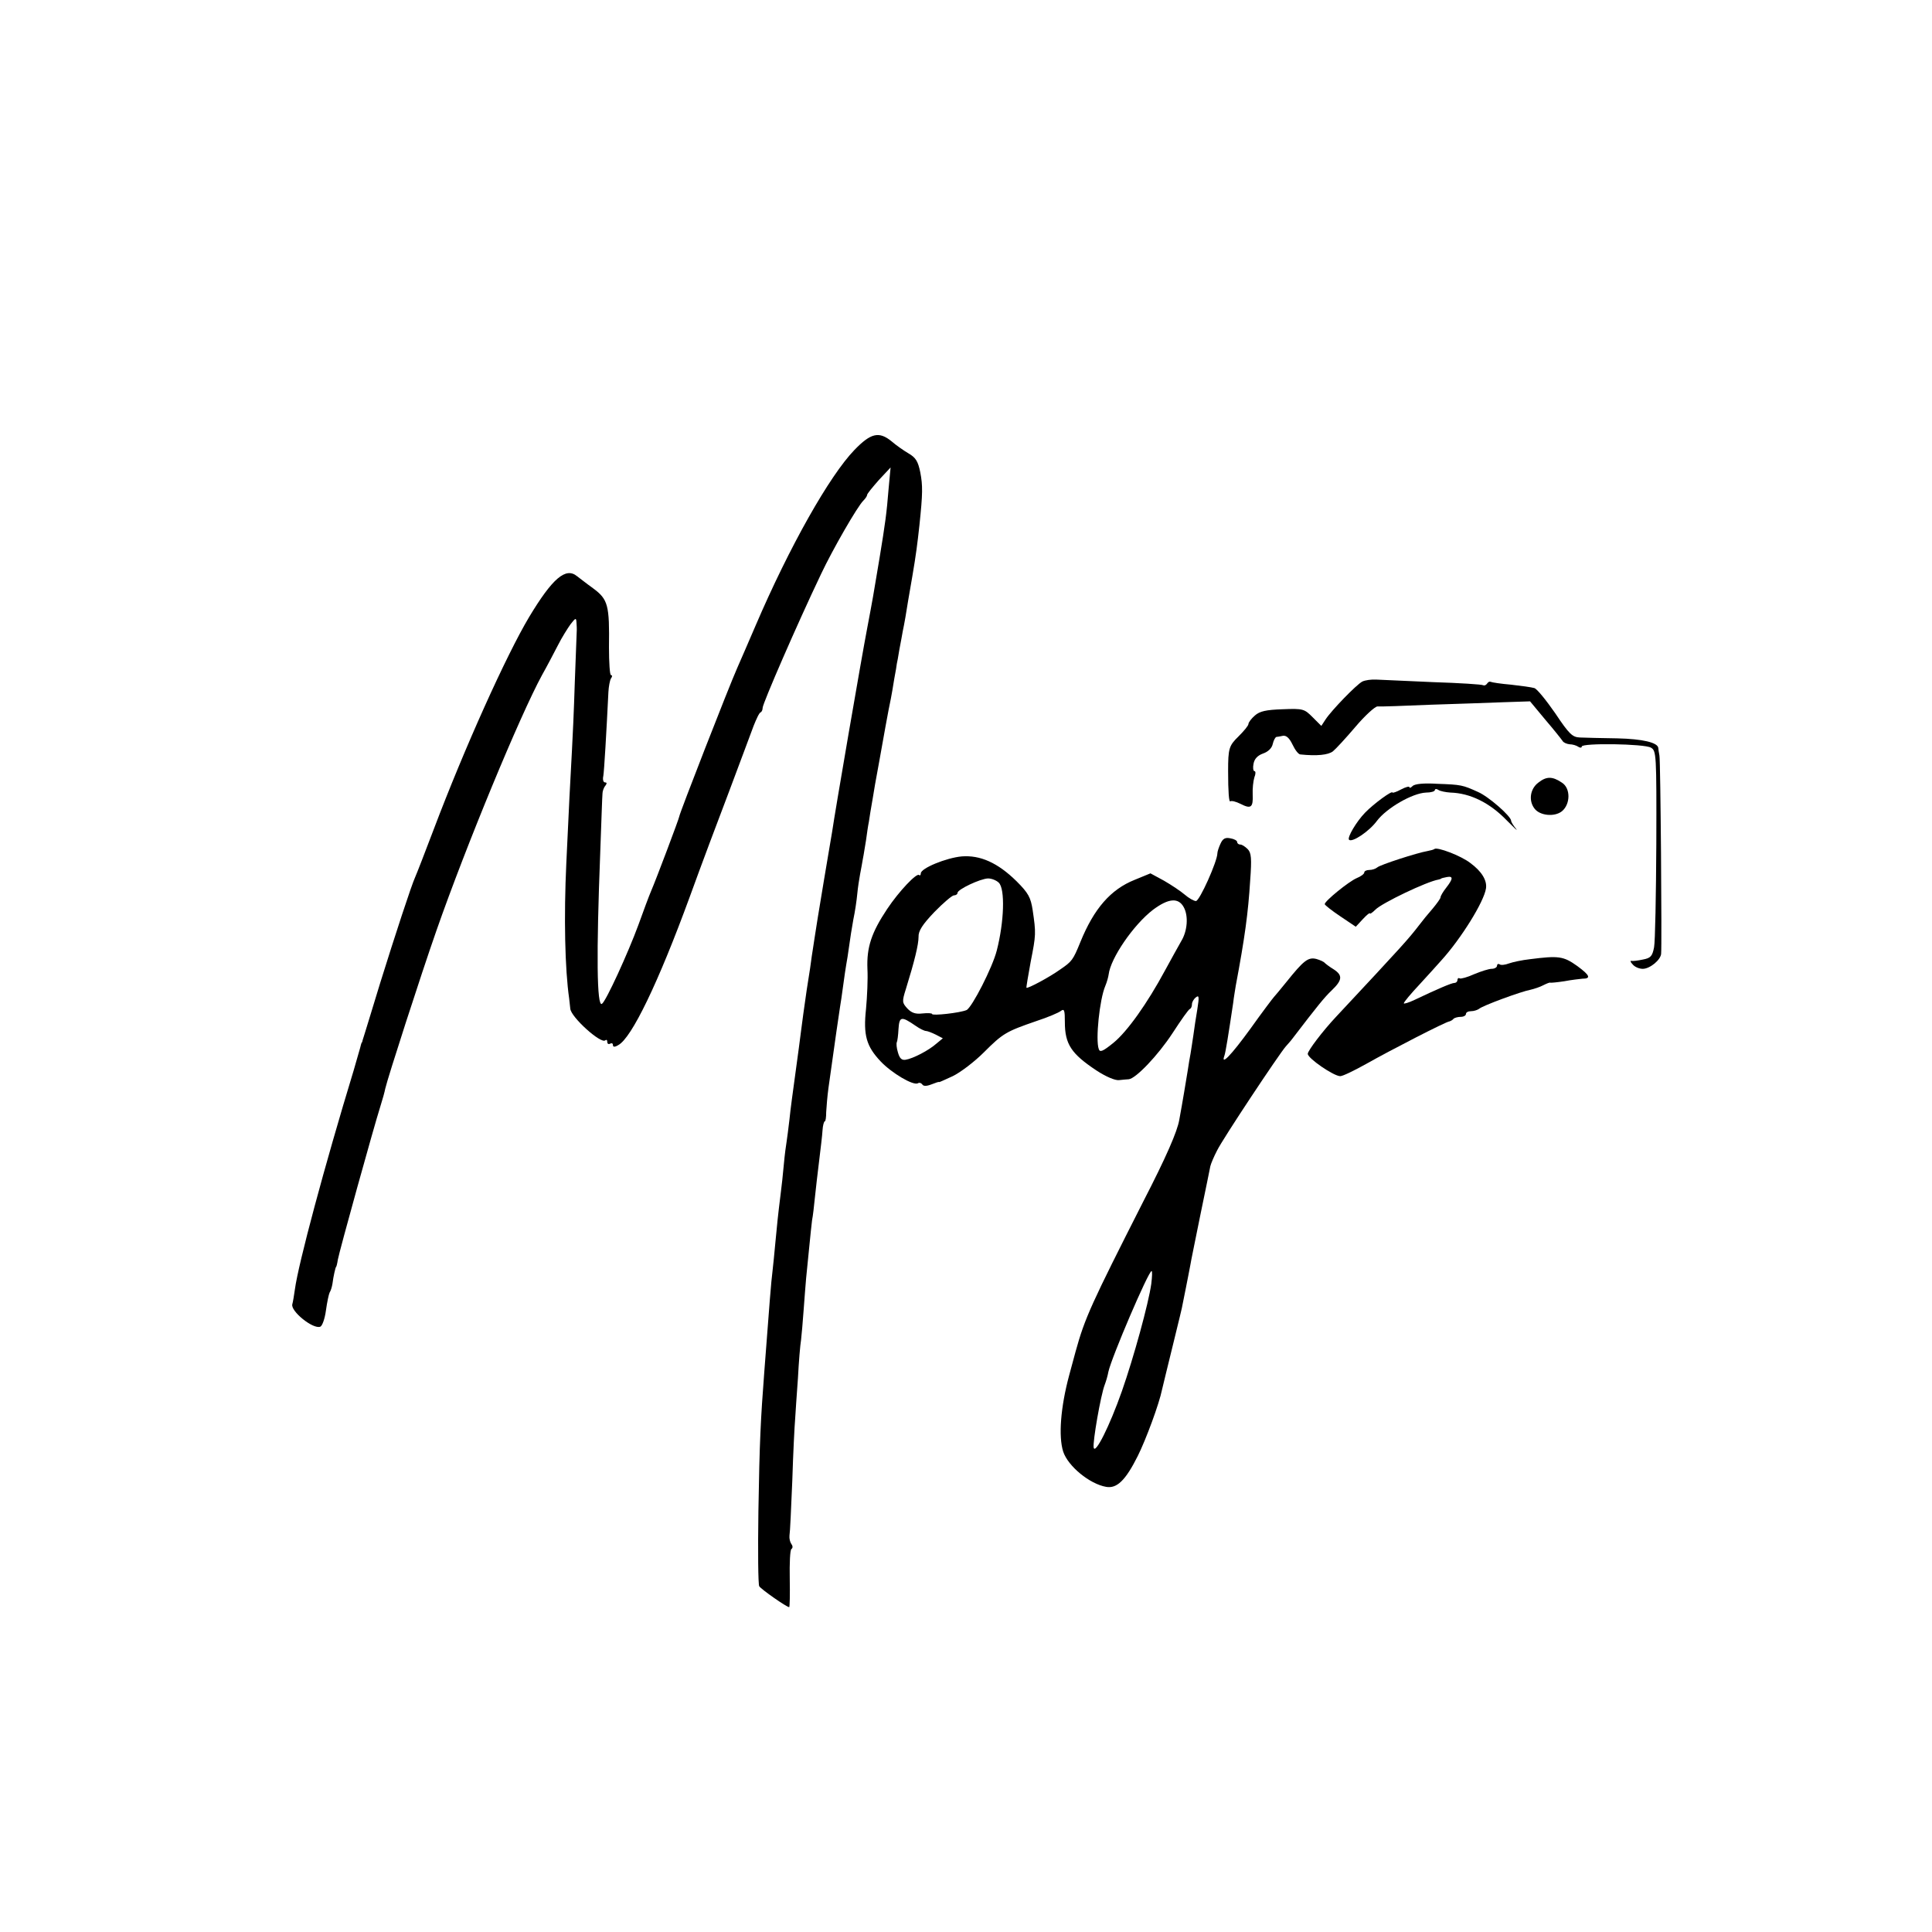 <?xml version="1.0" standalone="no"?>
<!DOCTYPE svg PUBLIC "-//W3C//DTD SVG 20010904//EN"
 "http://www.w3.org/TR/2001/REC-SVG-20010904/DTD/svg10.dtd">
<svg version="1.0" xmlns="http://www.w3.org/2000/svg"
 width="684pt" height="684pt" viewBox="0 0 684 684"
 preserveAspectRatio="xMidYMid meet">
<g transform="translate(0,684) scale(0.1,-0.1)"
fill="#000000" stroke="none">
<path d="M3025 5247 c-88 -91 -230 -342 -350 -622 -26 -60 -55 -128 -65 -150
-31 -70 -204 -514 -205 -525 0 -6 -83 -226 -100 -265 -7 -16 -27 -70 -45 -120
-36 -98 -115 -271 -129 -279 -18 -12 -20 175 -6 534 4 107 7 202 8 210 0 8 4
21 10 28 6 8 6 12 -1 12 -6 0 -9 10 -6 23 3 18 11 154 18 297 1 19 5 41 9 48
5 6 5 12 0 12 -4 0 -7 44 -7 98 2 149 -3 170 -56 209 -25 18 -50 38 -57 43
-40 33 -87 -7 -170 -145 -81 -136 -228 -462 -337 -750 -31 -82 -61 -159 -66
-170 -13 -28 -71 -205 -124 -375 -24 -80 -48 -156 -52 -170 -4 -14 -9 -28 -10
-32 -1 -5 -2 -9 -4 -10 -1 -2 -3 -10 -5 -18 -2 -8 -13 -44 -23 -80 -103 -338
-196 -685 -208 -775 -3 -22 -7 -45 -9 -52 -8 -24 73 -90 99 -80 7 3 16 28 20
58 4 29 10 57 13 63 4 6 8 19 10 31 3 25 11 60 13 60 1 0 4 11 6 25 5 29 128
472 150 541 8 25 16 54 18 65 8 36 125 399 181 559 106 303 296 762 374 905
17 30 42 78 56 105 14 28 35 61 45 75 18 23 20 24 21 5 1 -11 1 -22 1 -25 0
-3 -3 -86 -7 -185 -3 -99 -8 -207 -10 -240 -4 -66 -13 -245 -20 -400 -9 -192
-5 -376 10 -480 1 -11 3 -27 4 -36 2 -30 110 -127 124 -112 4 3 7 1 7 -6 0 -7
5 -9 10 -6 6 3 10 1 10 -5 0 -7 6 -8 19 0 47 25 141 219 253 525 38 105 101
273 140 375 38 102 77 205 86 230 10 25 20 47 25 48 4 2 7 9 7 16 0 15 122
296 207 474 40 85 129 240 150 260 7 7 13 16 13 20 0 4 19 27 41 52 l42 45 -7
-75 c-7 -88 -12 -123 -32 -245 -23 -139 -24 -144 -44 -250 -20 -104 -114 -650
-124 -720 -4 -23 -9 -52 -11 -65 -4 -22 -29 -173 -40 -240 -2 -14 -7 -45 -11
-70 -4 -25 -8 -54 -10 -65 -1 -11 -9 -65 -18 -120 -8 -55 -17 -120 -20 -145
-3 -25 -12 -92 -20 -150 -8 -58 -18 -131 -21 -163 -4 -32 -8 -67 -10 -78 -2
-11 -7 -48 -10 -82 -3 -34 -8 -80 -11 -102 -10 -80 -13 -111 -19 -175 -3 -36
-8 -81 -10 -100 -5 -38 -11 -118 -29 -355 -13 -170 -17 -248 -21 -495 -2 -141
-1 -260 3 -266 7 -11 97 -74 106 -74 2 0 3 45 2 101 -1 55 1 102 6 105 5 3 5
11 0 17 -5 7 -8 20 -7 30 2 10 6 97 10 195 3 97 8 195 10 217 1 22 6 88 10
146 3 58 8 118 11 135 2 16 6 63 9 104 3 41 7 93 9 115 2 22 7 72 11 110 4 39
8 81 10 95 3 14 7 50 10 80 3 30 10 89 15 130 5 41 11 90 12 108 1 17 5 32 8
32 3 0 5 15 5 33 1 17 4 56 8 85 22 158 38 269 41 287 2 11 7 45 11 75 4 30 9
64 11 75 2 11 7 40 10 64 3 24 10 67 15 95 6 28 12 69 14 91 2 22 7 54 10 70
3 17 8 41 10 55 3 14 7 43 11 65 3 22 7 51 10 65 2 14 8 52 14 85 5 33 12 70
14 81 2 12 7 37 10 55 11 62 32 180 40 216 2 11 8 43 12 70 5 26 9 50 9 53 1
3 5 25 9 50 5 25 10 54 12 65 6 28 13 69 19 108 3 17 10 57 15 87 13 76 18
116 25 180 12 114 12 141 3 188 -8 39 -16 52 -42 67 -17 10 -44 29 -59 42 -45
37 -74 30 -132 -30z"/>
<path d="M4823 4427 c-21 -11 -109 -102 -130 -134 l-15 -23 -31 31 c-29 29
-33 31 -106 28 -59 -2 -81 -7 -98 -22 -13 -11 -23 -25 -23 -30 0 -6 -16 -25
-35 -44 -34 -33 -37 -43 -37 -123 0 -74 3 -112 8 -107 4 3 20 -1 36 -9 37 -19
45 -13 43 33 -1 21 2 48 6 61 5 12 5 22 0 22 -4 0 -6 12 -3 26 3 17 14 29 33
36 18 6 32 19 35 34 3 13 9 24 13 25 3 0 14 2 23 4 12 2 23 -8 34 -31 9 -19
21 -35 28 -35 58 -6 98 -2 115 11 10 8 46 47 80 87 33 39 69 72 78 72 10 -1
95 2 188 6 94 3 211 7 261 9 l91 3 54 -65 c30 -35 57 -69 61 -75 3 -6 15 -11
25 -12 10 0 24 -4 31 -9 6 -4 12 -4 12 1 0 13 222 10 245 -4 19 -11 20 -22 19
-341 -1 -181 -4 -346 -8 -366 -6 -31 -12 -38 -39 -43 -18 -4 -36 -6 -41 -5 -5
2 -4 -4 4 -12 7 -9 23 -16 36 -16 25 0 63 31 65 53 3 31 -2 684 -6 702 -2 11
-4 23 -4 27 -2 19 -55 32 -146 34 -55 1 -114 2 -131 3 -27 1 -38 11 -88 86
-32 46 -65 87 -74 89 -10 3 -46 8 -82 12 -36 3 -68 8 -72 10 -4 2 -9 0 -13 -6
-4 -6 -10 -8 -14 -6 -4 3 -84 8 -177 11 -93 4 -184 8 -201 9 -18 1 -40 -2 -50
-7z"/>
<path d="M5446 4069 c-29 -22 -35 -64 -13 -92 19 -25 71 -30 97 -9 30 25 31
81 0 101 -34 23 -55 23 -84 0z"/>
<path d="M5001 4057 c-6 -6 -11 -8 -11 -4 0 4 -13 1 -30 -8 -16 -9 -30 -13
-30 -11 0 9 -66 -39 -97 -71 -31 -32 -64 -88 -57 -96 11 -11 72 30 99 67 34
45 125 98 174 100 17 0 31 4 31 9 0 4 6 5 13 0 6 -4 26 -8 42 -9 70 -2 139
-36 199 -98 28 -28 42 -42 33 -30 -9 11 -17 24 -17 28 0 16 -80 86 -117 102
-55 25 -60 26 -144 29 -48 3 -80 0 -88 -8z"/>
<path d="M4321 3853 c-6 -13 -11 -28 -11 -34 0 -28 -63 -169 -76 -169 -7 0
-25 10 -40 23 -14 12 -47 34 -73 49 l-48 26 -56 -23 c-85 -34 -144 -102 -192
-220 -26 -64 -30 -69 -71 -97 -39 -28 -116 -69 -120 -65 -1 1 6 43 15 92 19
96 19 101 7 183 -7 45 -15 60 -57 102 -67 66 -129 93 -194 88 -55 -5 -145 -42
-145 -60 0 -6 -3 -9 -6 -6 -8 9 -71 -57 -113 -120 -56 -84 -73 -136 -70 -212
2 -36 -1 -99 -5 -142 -10 -93 1 -132 52 -186 39 -41 116 -87 132 -77 5 3 11 1
15 -4 4 -7 15 -7 33 0 15 6 27 10 27 8 0 -1 22 9 48 21 27 13 77 51 110 84 68
68 79 74 186 111 40 13 80 30 87 36 12 9 14 2 14 -40 0 -78 23 -112 112 -171
32 -21 66 -36 80 -34 12 1 28 3 34 3 25 2 104 85 155 163 30 46 57 85 62 86 4
2 7 9 7 17 0 7 6 18 14 24 11 9 12 2 5 -42 -5 -28 -11 -70 -14 -92 -3 -22 -8
-51 -10 -65 -3 -14 -7 -41 -10 -60 -5 -31 -19 -116 -30 -175 -7 -41 -46 -131
-128 -290 -183 -361 -206 -410 -239 -530 -10 -38 -21 -77 -23 -85 -30 -112
-38 -215 -21 -269 17 -52 94 -115 152 -125 38 -7 69 23 112 109 29 58 76 185
86 235 3 14 21 86 39 160 18 74 34 138 34 143 1 4 6 31 12 60 6 28 12 63 15
77 2 14 19 95 36 180 18 85 33 162 35 171 2 9 13 35 24 56 20 41 220 342 243
368 7 8 18 20 23 27 91 119 114 147 139 171 39 37 40 54 8 75 -15 9 -29 20
-32 23 -3 4 -16 10 -30 14 -29 7 -45 -6 -106 -82 -21 -26 -41 -50 -44 -53 -3
-3 -41 -53 -83 -112 -69 -95 -106 -133 -92 -95 4 11 14 73 31 187 2 19 7 46 9
60 32 170 44 258 51 372 6 80 4 99 -9 112 -9 9 -20 16 -26 16 -6 0 -11 4 -11
9 0 5 -11 11 -24 13 -18 4 -27 -1 -35 -19z m-785 -138 c23 -22 19 -139 -7
-240 -15 -60 -88 -202 -107 -211 -23 -10 -122 -21 -122 -14 0 3 -15 4 -34 2
-25 -3 -39 2 -54 18 -18 20 -19 24 -5 68 31 100 45 158 45 185 -1 21 14 44 56
88 31 32 63 59 69 59 7 0 13 4 13 9 0 12 80 50 108 51 13 0 30 -7 38 -15z
m655 -87 c17 -31 13 -84 -9 -120 -10 -18 -36 -64 -57 -103 -64 -119 -135 -218
-183 -257 -37 -30 -48 -35 -52 -22 -12 33 3 176 23 223 6 14 11 33 12 41 7 58
88 176 157 229 55 41 90 44 109 9z m-949 -420 c14 -10 31 -18 36 -18 5 0 21
-6 35 -13 l25 -13 -23 -19 c-27 -24 -83 -53 -109 -57 -14 -2 -21 5 -27 26 -5
16 -6 32 -4 36 2 3 5 25 6 47 3 45 10 46 61 11z m834 -913 c-10 -71 -62 -260
-104 -380 -44 -125 -95 -226 -100 -200 -4 19 25 186 39 222 5 13 11 34 13 46
11 51 142 357 153 357 3 0 2 -20 -1 -45z"/>
<path d="M5078 3834 c-2 -2 -13 -5 -24 -7 -36 -6 -169 -49 -178 -58 -6 -5 -18
-9 -28 -9 -10 0 -18 -4 -18 -9 0 -5 -12 -14 -27 -20 -28 -12 -113 -81 -113
-92 0 -3 25 -23 55 -43 l55 -37 25 27 c14 15 25 24 25 20 0 -3 9 3 20 14 23
23 181 99 223 106 4 1 8 2 10 4 1 1 10 3 20 5 22 4 22 -6 -3 -38 -11 -14 -20
-29 -20 -34 0 -4 -13 -22 -28 -40 -15 -17 -37 -44 -49 -60 -38 -49 -52 -65
-293 -323 -47 -50 -100 -120 -100 -131 0 -16 92 -79 115 -79 9 0 50 20 93 44
85 48 283 150 294 150 3 1 10 4 14 9 4 4 16 7 26 7 10 0 18 5 18 10 0 6 8 10
18 10 10 0 22 4 28 8 11 11 150 62 183 68 13 3 34 10 45 16 12 6 22 10 24 9 1
-1 24 1 50 5 26 5 55 8 64 9 32 0 27 12 -18 45 -49 35 -66 37 -168 24 -27 -3
-60 -10 -74 -15 -13 -5 -28 -7 -33 -3 -5 3 -9 0 -9 -5 0 -6 -9 -11 -19 -11
-10 0 -38 -9 -62 -19 -24 -11 -47 -17 -51 -15 -4 3 -8 0 -8 -5 0 -6 -5 -11
-11 -11 -10 0 -61 -22 -141 -60 -21 -10 -38 -15 -38 -12 0 4 25 34 56 67 30
33 65 71 77 85 69 76 151 207 158 255 4 28 -15 60 -56 90 -32 25 -118 58 -127
49z"/>
</g>
</svg>
